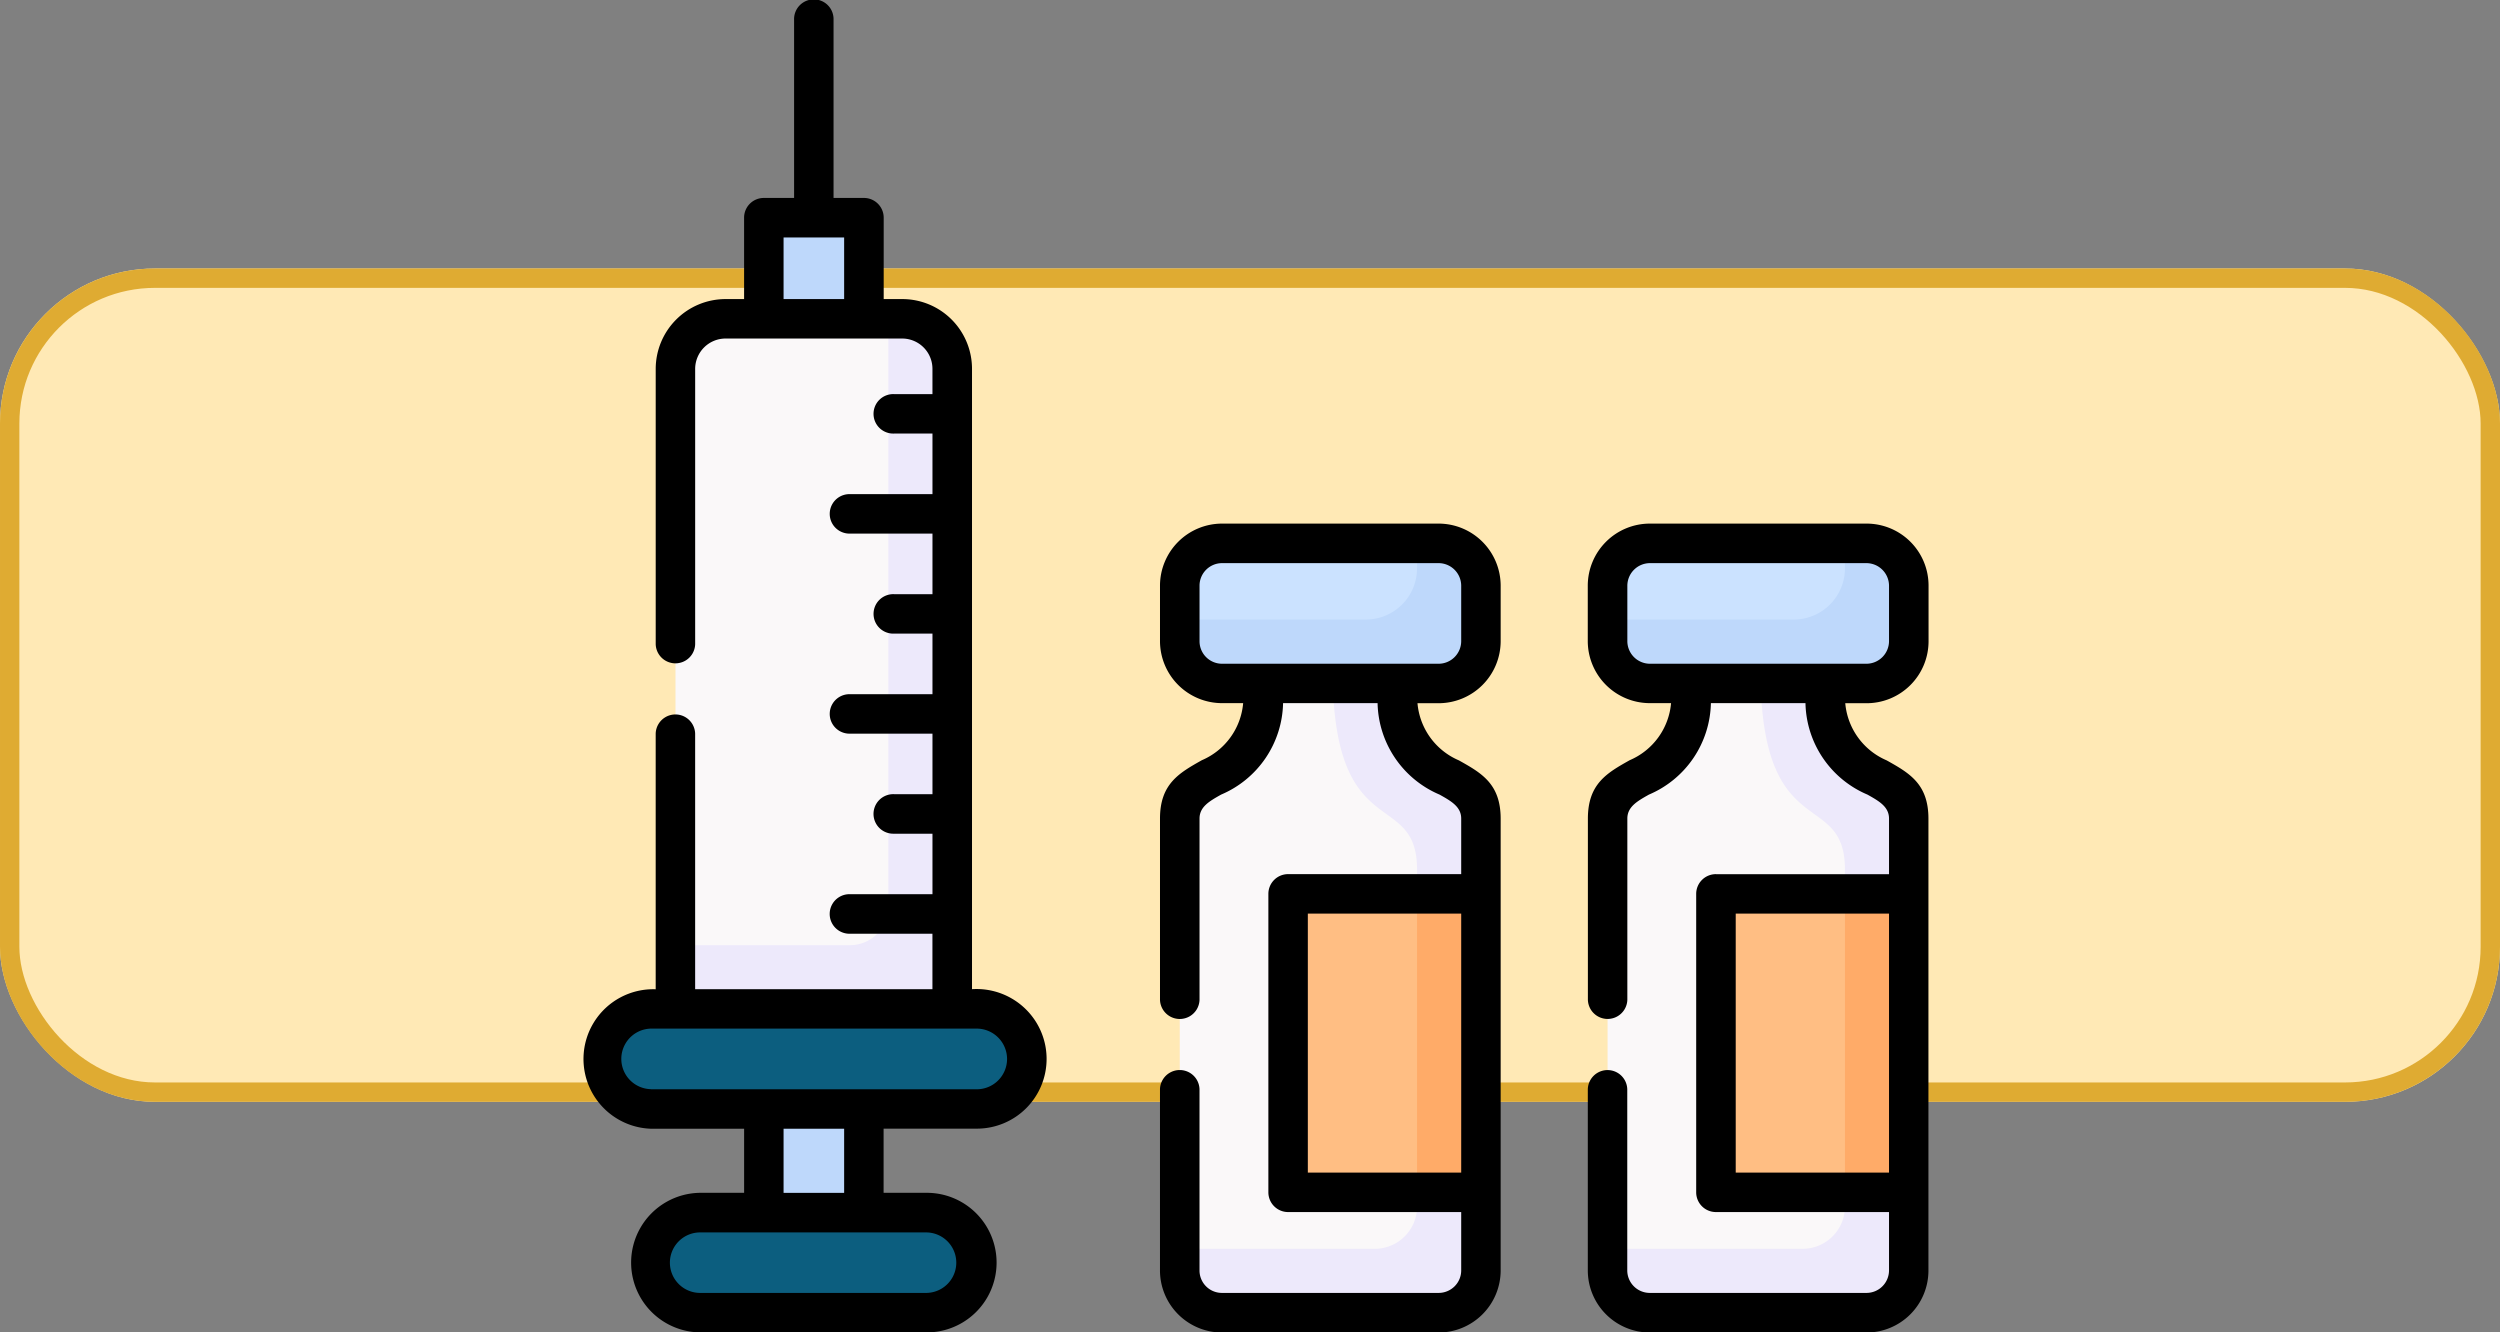 <svg xmlns="http://www.w3.org/2000/svg" width="129.063" height="68.789" viewBox="0 0 129.063 68.789">
  <rect x="0" y="0" width="129.063" height="68.789" fill="#808080" stroke="none"/>
  <g id="Grupo_1200453" data-name="Grupo 1200453" transform="translate(6764 6493.511)">
    <g id="Grupo_1200332" data-name="Grupo 1200332" transform="translate(-7559.781 -8493.072)">
      <g id="Rectángulo_410589" data-name="Rectángulo 410589" transform="translate(795.781 2013.422)" fill="#ffe9b5" stroke="#dfab32" stroke-width="1">
        <rect width="129.063" height="43.021" rx="8" stroke="none"/>
        <rect x="0.5" y="0.5" width="128.063" height="42.021" rx="7.5" fill="none"/>
      </g>
    </g>
    <g id="vacunacion" transform="translate(-6734 -6496.345)">
      <g id="Grupo_1200451" data-name="Grupo 1200451" transform="translate(1.021 14.075)">
        <path id="Trazado_1241435" data-name="Trazado 1241435" d="M70.476,85.578H73.53a1.056,1.056,0,0,1,1.055,1.052V92.46a1.057,1.057,0,0,1-1.055,1.055H70.476a1.059,1.059,0,0,1-1.055-1.055V86.63A1.059,1.059,0,0,1,70.476,85.578Z" transform="translate(-61.01 -85.578)" fill="#bed8fb" fill-rule="evenodd"/>
        <path id="Trazado_1241436" data-name="Trazado 1241436" d="M35.858,126.544a2.591,2.591,0,0,1,2.58-2.584h9.123a2.592,2.592,0,0,1,2.584,2.584v33.709H35.858Z" transform="translate(-32.007 -118.746)" fill="#faf8f9" fill-rule="evenodd"/>
        <path id="Trazado_1241437" data-name="Trazado 1241437" d="M69.422,405.246h5.164v10.513H69.422Z" transform="translate(-61.011 -361.817)" fill="#bed8fb" fill-rule="evenodd"/>
        <path id="Trazado_1241438" data-name="Trazado 1241438" d="M29.088,468.8H40.749a2.582,2.582,0,1,0,0-5.164H29.088a2.582,2.582,0,1,0,0,5.164Z" transform="translate(-23.924 -412.277)" fill="#0c5e7f" fill-rule="evenodd"/>
        <path id="Trazado_1241439" data-name="Trazado 1241439" d="M10.092,391.418H26.922a2.582,2.582,0,0,0,0-5.164H10.092a2.582,2.582,0,0,0,0,5.164Z" transform="translate(-7.512 -345.405)" fill="#0c5e7f" fill-rule="evenodd"/>
        <path id="Trazado_1241440" data-name="Trazado 1241440" d="M46.849,123.961h.712a2.592,2.592,0,0,1,2.584,2.584V159.6H35.858v-3.3H44.87a1.984,1.984,0,0,0,1.979-1.979V123.961Z" transform="translate(-32.007 -118.746)" fill="#ede9fb" fill-rule="evenodd"/>
        <path id="Trazado_1241441" data-name="Trazado 1241441" d="M227.483,265.309c0-2.892,4.359-1.282,4.359-6.974l3.273-.662,3.555.662c0,5.692,4.359,4.082,4.359,6.974v23.33a2.185,2.185,0,0,1-2.18,2.18H229.663a2.188,2.188,0,0,1-2.18-2.18Z" transform="translate(-197.599 -234.292)" fill="#faf8f9" fill-rule="evenodd"/>
        <path id="Trazado_1241442" data-name="Trazado 1241442" d="M390.053,265.309c0-2.892,4.359-1.282,4.359-6.974l3.012-.662,3.82.662c0,5.692,4.359,4.082,4.359,6.974v23.33a2.188,2.188,0,0,1-2.18,2.18H392.233a2.188,2.188,0,0,1-2.18-2.18Z" transform="translate(-338.082 -234.292)" fill="#faf8f9" fill-rule="evenodd"/>
        <path id="Trazado_1241443" data-name="Trazado 1241443" d="M235.385,262.547h3.285c0,5.692,4.359,4.082,4.359,6.974v23.33a2.185,2.185,0,0,1-2.18,2.18H229.663a2.188,2.188,0,0,1-2.18-2.18v-1.117h10.071a2.185,2.185,0,0,0,2.18-2.18v-17.4C239.733,268.027,235.609,270.827,235.385,262.547Z" transform="translate(-197.599 -238.505)" fill="#ede9fb" fill-rule="evenodd"/>
        <path id="Trazado_1241444" data-name="Trazado 1241444" d="M397.955,262.547h3.289c0,5.692,4.359,4.082,4.359,6.974v23.33a2.188,2.188,0,0,1-2.18,2.18H392.233a2.188,2.188,0,0,1-2.18-2.18v-1.117h10.074a2.188,2.188,0,0,0,2.18-2.18v-17.4C402.307,268.027,398.182,270.827,397.955,262.547Z" transform="translate(-338.082 -238.505)" fill="#ede9fb" fill-rule="evenodd"/>
        <path id="Trazado_1241445" data-name="Trazado 1241445" d="M229.663,216.544H240.85a2.185,2.185,0,0,0,2.18-2.18v-2.873a2.185,2.185,0,0,0-2.18-2.18H229.663a2.188,2.188,0,0,0-2.18,2.18v2.873A2.188,2.188,0,0,0,229.663,216.544Z" transform="translate(-197.599 -192.502)" fill="#cbe2ff" fill-rule="evenodd"/>
        <path id="Trazado_1241446" data-name="Trazado 1241446" d="M392.233,216.544h11.191a2.188,2.188,0,0,0,2.18-2.18v-2.873a2.188,2.188,0,0,0-2.18-2.18H392.233a2.188,2.188,0,0,0-2.18,2.18v2.873A2.187,2.187,0,0,0,392.233,216.544Z" transform="translate(-338.082 -192.502)" fill="#cbe2ff" fill-rule="evenodd"/>
        <path id="Trazado_1241447" data-name="Trazado 1241447" d="M229.663,216.544H240.85a2.185,2.185,0,0,0,2.18-2.18v-2.873a2.185,2.185,0,0,0-2.18-2.18h-1.117v1.3a2.644,2.644,0,0,1-2.638,2.634h-9.612v1.121A2.187,2.187,0,0,0,229.663,216.544Z" transform="translate(-197.599 -192.502)" fill="#bed8fb" fill-rule="evenodd"/>
        <path id="Trazado_1241448" data-name="Trazado 1241448" d="M392.233,216.544h11.191a2.188,2.188,0,0,0,2.18-2.18v-2.873a2.188,2.188,0,0,0-2.18-2.18h-1.117v1.3a2.646,2.646,0,0,1-2.638,2.634h-9.616v1.121A2.187,2.187,0,0,0,392.233,216.544Z" transform="translate(-338.082 -192.502)" fill="#bed8fb" fill-rule="evenodd"/>
        <path id="Trazado_1241449" data-name="Trazado 1241449" d="M278.622,342.485h-8.9a1.057,1.057,0,0,0-1.055,1.055v13.3a1.057,1.057,0,0,0,1.055,1.055h8.9Z" transform="translate(-233.191 -307.583)" fill="#ffbe83" fill-rule="evenodd"/>
        <path id="Trazado_1241450" data-name="Trazado 1241450" d="M441.2,342.485h-8.9a1.057,1.057,0,0,0-1.055,1.055v13.3A1.057,1.057,0,0,0,432.3,357.9h8.9Z" transform="translate(-373.674 -307.583)" fill="#ffbe83" fill-rule="evenodd"/>
        <g id="Grupo_1200450" data-name="Grupo 1200450" transform="translate(42.135 34.902)">
          <path id="Trazado_1241451" data-name="Trazado 1241451" d="M317.654,342.485h3.3V357.9h-3.3Z" transform="translate(-317.654 -342.485)" fill="#ffab68" fill-rule="evenodd"/>
          <path id="Trazado_1241452" data-name="Trazado 1241452" d="M480.252,342.485h3.3V357.9h-3.3Z" transform="translate(-458.162 -342.485)" fill="#ffab68" fill-rule="evenodd"/>
        </g>
      </g>
      <path id="Trazado_1241453" data-name="Trazado 1241453" d="M6.185,69.581H17.846a1.562,1.562,0,0,0,0-3.123H6.185a1.562,1.562,0,1,0,0,3.123ZM67.521,50H59.607V63.369h7.914Zm-8.935-2.037h8.935V45.092c0-.608-.512-.9-1.113-1.236a5.242,5.242,0,0,1-3.2-4.721H58.325a5.247,5.247,0,0,1-3.2,4.721c-.6.339-1.113.628-1.113,1.236v9.358a1.019,1.019,0,0,1-2.037,0V45.092c0-1.8.994-2.357,2.157-3.012a3.532,3.532,0,0,0,2.137-2.946h-1.1a3.208,3.208,0,0,1-3.2-3.2V33.065a3.208,3.208,0,0,1,3.2-3.2H66.362a3.2,3.2,0,0,1,3.2,3.2v2.873a3.2,3.2,0,0,1-3.2,3.2h-1.1a3.544,3.544,0,0,0,2.137,2.95c1.163.651,2.157,1.209,2.157,3.008v23.33a3.2,3.2,0,0,1-3.2,3.2H55.171a3.208,3.208,0,0,1-3.2-3.2V59.064a1.019,1.019,0,0,1,2.037,0v9.358a1.163,1.163,0,0,0,1.159,1.159H66.362a1.164,1.164,0,0,0,1.159-1.159V65.407H58.587a1.019,1.019,0,0,1-1.021-1.016V48.978a1.019,1.019,0,0,1,1.021-1.016ZM45.435,50H37.517V63.369h7.918ZM36.5,47.961h8.935V45.092c0-.608-.516-.9-1.117-1.236a5.248,5.248,0,0,1-3.2-4.721H36.239a5.247,5.247,0,0,1-3.2,4.721c-.6.339-1.113.628-1.113,1.236v9.358a1.021,1.021,0,0,1-2.041,0V45.092c0-1.8,1-2.357,2.16-3.012a3.529,3.529,0,0,0,2.133-2.946H33.085a3.208,3.208,0,0,1-3.2-3.2V33.065a3.208,3.208,0,0,1,3.2-3.2H44.272a3.208,3.208,0,0,1,3.2,3.2v2.873a3.208,3.208,0,0,1-3.2,3.2H43.178a3.537,3.537,0,0,0,2.137,2.95c1.163.651,2.157,1.209,2.157,3.008v23.33a3.208,3.208,0,0,1-3.2,3.2H33.084a3.208,3.208,0,0,1-3.2-3.2V59.064a1.021,1.021,0,0,1,2.041,0v9.358a1.157,1.157,0,0,0,1.159,1.159H44.272a1.17,1.17,0,0,0,.82-.339,1.156,1.156,0,0,0,.343-.82V65.407H36.5A1.019,1.019,0,0,1,35.48,64.39V48.978A1.019,1.019,0,0,1,36.5,47.961ZM55.171,37.1H66.362a1.17,1.17,0,0,0,1.159-1.159V33.065a1.17,1.17,0,0,0-1.159-1.159H55.171a1.17,1.17,0,0,0-1.159,1.159v2.873A1.17,1.17,0,0,0,55.171,37.1Zm-22.086,0H44.272a1.17,1.17,0,0,0,1.163-1.159V33.065a1.17,1.17,0,0,0-1.163-1.159H33.085a1.164,1.164,0,0,0-1.159,1.159v2.873A1.163,1.163,0,0,0,33.085,37.1ZM16.147,25.217a1.019,1.019,0,1,1,0-2.037h1.991V21.874a1.565,1.565,0,0,0-1.564-1.563H7.452a1.571,1.571,0,0,0-1.564,1.563V36.092a1.019,1.019,0,0,1-2.037,0V21.874a3.609,3.609,0,0,1,3.6-3.6h.963v-4.2a1.017,1.017,0,0,1,1.017-1.021h1.564v-9.2a1.019,1.019,0,1,1,2.037,0v9.2H14.6a1.02,1.02,0,0,1,1.021,1.021v4.2h.959a3.6,3.6,0,0,1,3.6,3.6V53.9a3.624,3.624,0,0,1,2.8,1.059,3.6,3.6,0,0,1-2.542,6.142H15.616v3.312h2.23a3.6,3.6,0,0,1,0,7.206H6.185a3.6,3.6,0,0,1,0-7.206h2.23V61.105H3.6a3.6,3.6,0,1,1,.25-7.2v-13.2a1.019,1.019,0,0,1,2.037,0V53.9h12.25V51.038H13.822a1.021,1.021,0,0,1,0-2.041h4.317V45.874H16.148a1.021,1.021,0,1,1,0-2.041h1.991V40.709H13.822a1.019,1.019,0,0,1,0-2.037h4.317V35.545H16.148a1.019,1.019,0,1,1,0-2.037h1.991V30.381H13.822a1.019,1.019,0,0,1,0-2.037h4.317V25.217H16.147ZM13.579,15.092H10.452v3.181h3.127V15.092ZM10.452,61.105v3.312h3.127V61.105ZM3.6,59.068H20.43A1.565,1.565,0,0,0,21.99,57.5a1.571,1.571,0,0,0-1.56-1.564H3.6a1.564,1.564,0,0,0,0,3.127Z"/>
    </g>
  </g>
</svg>
